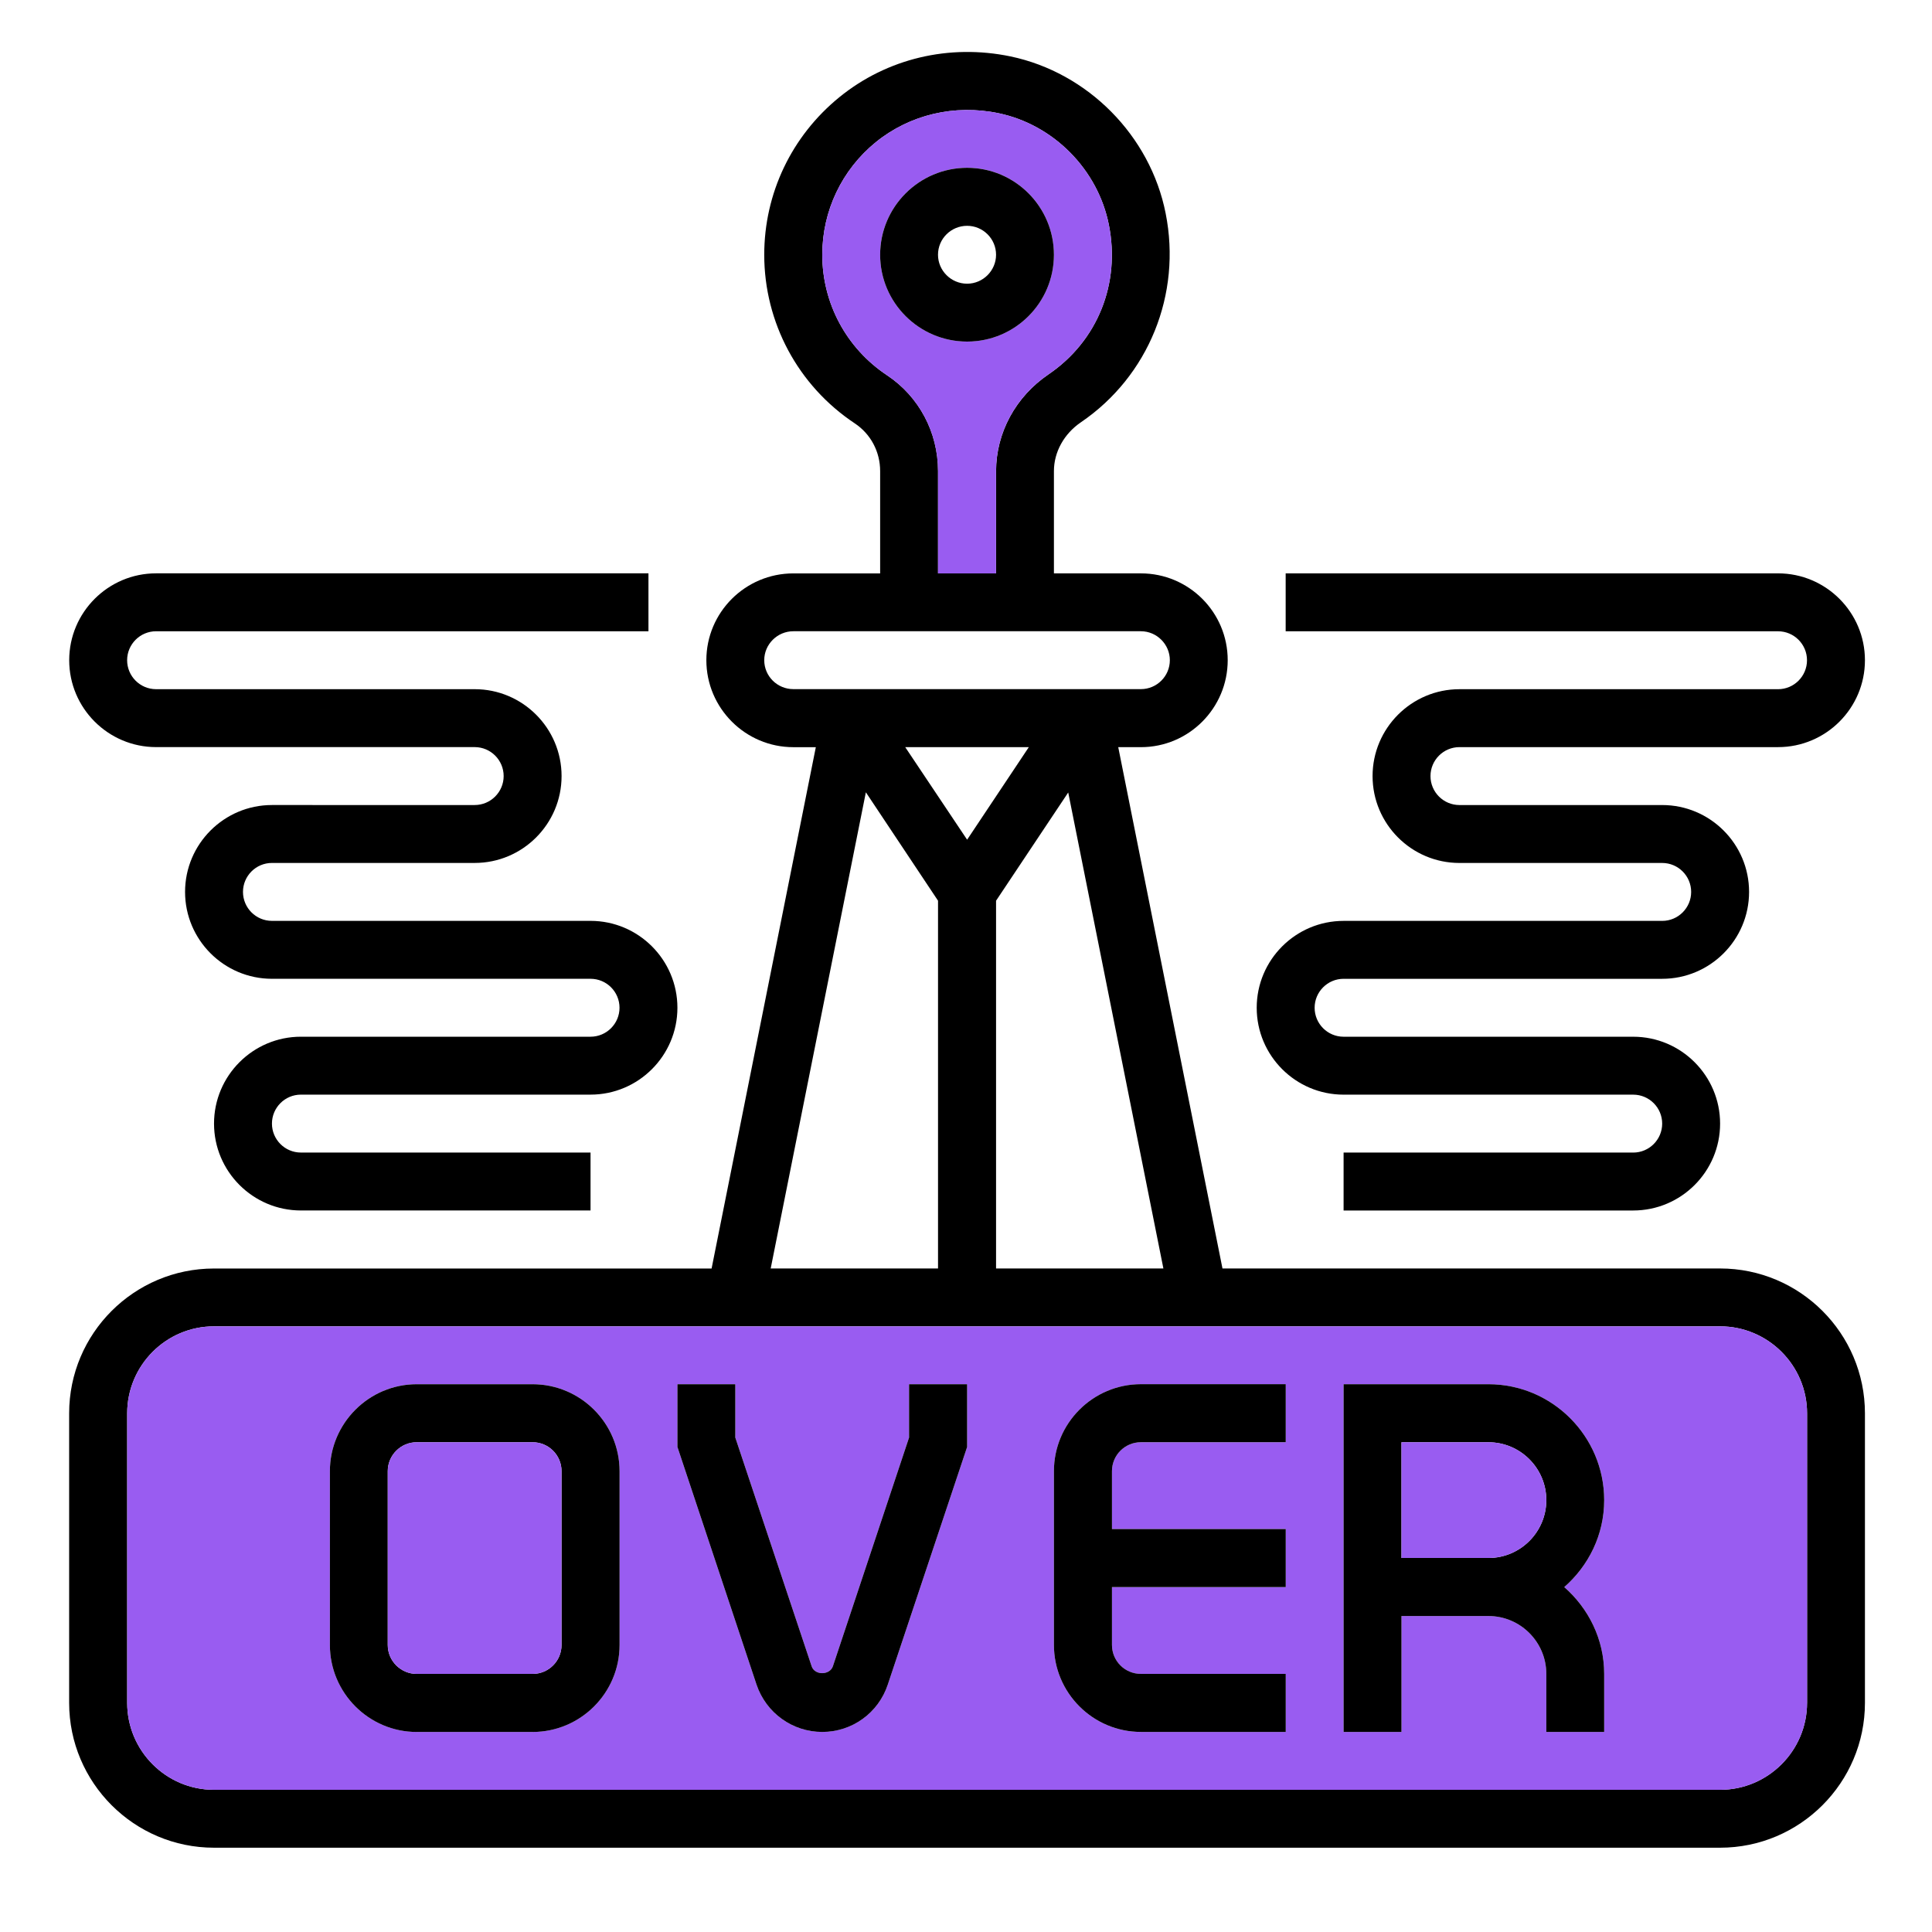 <?xml version="1.0" encoding="iso-8859-1"?>
<!-- Generator: Adobe Illustrator 24.0.1, SVG Export Plug-In . SVG Version: 6.00 Build 0)  -->
<svg version="1.1" xmlns="http://www.w3.org/2000/svg" xmlns:xlink="http://www.w3.org/1999/xlink" x="0px" y="0px"
	 viewBox="0 0 100 100" style="enable-background:new 0 0 100 100;" xml:space="preserve">
<g id="Layer_2">
	<g>
		<g>
			<path d="M89.032,65.656H63.275L57.88,38.673h1.173c2.481,0,4.493-2.021,4.493-4.502s-2.012-4.493-4.493-4.493h-4.502v-5.296
				c0-0.983,0.523-1.931,1.398-2.526c3.5-2.382,5.223-6.622,4.384-10.817c-0.794-4.015-4.024-7.28-8.029-8.119
				c-3.176-0.659-6.396,0.108-8.859,2.111c-2.472,2.012-3.888,4.98-3.888,8.156c0,3.509,1.75,6.775,4.682,8.724
				c0.83,0.55,1.317,1.471,1.317,2.472v5.296h-4.493c-2.481,0-4.502,2.012-4.502,4.493s2.021,4.502,4.502,4.502h1.164l-5.395,26.984
				H11.076c-4.132,0-7.497,3.356-7.497,7.497v14.985c0,4.132,3.365,7.497,7.497,7.497h77.956c4.132,0,7.497-3.365,7.497-7.497
				V73.153C96.528,69.012,93.163,65.656,89.032,65.656z M60.217,65.656h-8.661V46.621l3.735-5.602L60.217,65.656z M50.058,43.463
				l-3.203-4.79h6.396L50.058,43.463z M42.561,13.187c0-2.273,1.01-4.394,2.77-5.828c1.759-1.425,4.078-1.976,6.36-1.498
				c2.842,0.595,5.133,2.914,5.702,5.765c0.613,3.058-0.586,6.026-3.121,7.75c-1.705,1.155-2.715,3.031-2.715,5.007v5.296h-3.004
				v-5.296c0-2.003-0.983-3.861-2.643-4.962C43.806,18.022,42.561,15.695,42.561,13.187z M41.064,35.669
				c-0.83,0-1.507-0.668-1.507-1.498c0-0.821,0.677-1.498,1.507-1.498h17.989c0.821,0,1.498,0.677,1.498,1.498
				c0,0.83-0.677,1.498-1.498,1.498H41.064z M44.817,41.009l3.735,5.611v19.036h-8.661L44.817,41.009z M93.533,88.138
				c0,2.481-2.021,4.502-4.502,4.502H11.076c-2.481,0-4.493-2.021-4.493-4.502V73.153c0-2.481,2.012-4.502,4.493-4.502h77.956
				c2.481,0,4.502,2.021,4.502,4.502V88.138z"/>
			<path style="fill:#995CF1;" d="M89.032,68.652H11.076c-2.481,0-4.493,2.021-4.493,4.502v14.985c0,2.481,2.012,4.502,4.493,4.502
				h77.956c2.481,0,4.502-2.021,4.502-4.502V73.153C93.533,70.672,91.512,68.652,89.032,68.652z M32.069,85.143
				c0,2.481-2.021,4.502-4.502,4.502h-5.999c-2.472,0-4.493-2.021-4.493-4.502v-8.995c0-2.481,2.021-4.502,4.493-4.502h5.999
				c2.481,0,4.502,2.021,4.502,4.502V85.143z M50.058,74.894l-4.105,12.296c-0.487,1.471-1.849,2.454-3.392,2.454
				c-1.543,0-2.905-0.983-3.401-2.445l-4.096-12.305v-3.248h2.995v2.761l3.951,11.836c0.153,0.478,0.938,0.478,1.101,0l3.942-11.836
				v-2.761h3.004V74.894z M66.55,74.651h-7.497c-0.83,0-1.498,0.668-1.498,1.498v2.995h8.995v3.004h-8.995v2.995
				c0,0.83,0.668,1.498,1.498,1.498h7.497v3.004h-7.497c-2.481,0-4.502-2.021-4.502-4.502v-8.995c0-2.481,2.021-4.502,4.502-4.502
				h7.497V74.651z M83.032,86.641v3.004h-2.995v-3.004c0-1.651-1.344-2.995-2.995-2.995H72.54v5.999h-2.995V71.647h7.497
				c3.302,0,5.99,2.697,5.99,5.999c0,1.804-0.812,3.401-2.066,4.502C82.22,83.248,83.032,84.845,83.032,86.641z"/>
			<path style="fill:#995CF1;" d="M57.393,11.626c-0.568-2.851-2.86-5.169-5.702-5.765c-2.282-0.478-4.601,0.072-6.36,1.498
				c-1.759,1.434-2.77,3.555-2.77,5.828c0,2.508,1.245,4.836,3.347,6.234c1.66,1.101,2.643,2.959,2.643,4.962v5.296h3.004v-5.296
				c0-1.976,1.01-3.852,2.715-5.007C56.806,17.652,58.006,14.684,57.393,11.626z M50.058,17.679c-2.481,0-4.502-2.012-4.502-4.493
				s2.021-4.502,4.502-4.502s4.493,2.021,4.493,4.502S52.539,17.679,50.058,17.679z"/>
			<path d="M27.567,71.647h-5.999c-2.472,0-4.493,2.021-4.493,4.502v8.995c0,2.481,2.021,4.502,4.493,4.502h5.999
				c2.481,0,4.502-2.021,4.502-4.502v-8.995C32.069,73.668,30.048,71.647,27.567,71.647z M29.065,85.143
				c0,0.83-0.668,1.498-1.498,1.498h-5.999c-0.821,0-1.498-0.668-1.498-1.498v-8.995c0-0.83,0.677-1.498,1.498-1.498h5.999
				c0.83,0,1.498,0.668,1.498,1.498V85.143z"/>
			<path style="fill:#995CF1;" d="M29.065,76.148v8.995c0,0.83-0.668,1.498-1.498,1.498h-5.999c-0.821,0-1.498-0.668-1.498-1.498
				v-8.995c0-0.83,0.677-1.498,1.498-1.498h5.999C28.397,74.651,29.065,75.319,29.065,76.148z"/>
			<path d="M50.058,71.647v3.248l-4.105,12.296c-0.487,1.471-1.849,2.454-3.392,2.454c-1.543,0-2.905-0.983-3.401-2.445
				l-4.096-12.305v-3.248h2.995v2.761l3.951,11.836c0.153,0.478,0.938,0.478,1.101,0l3.942-11.836v-2.761H50.058z"/>
			<path d="M57.555,76.148v2.995h8.995v3.004h-8.995v2.995c0,0.83,0.668,1.498,1.498,1.498h7.497v3.004h-7.497
				c-2.481,0-4.502-2.021-4.502-4.502v-8.995c0-2.481,2.021-4.502,4.502-4.502h7.497v3.004h-7.497
				C58.223,74.651,57.555,75.319,57.555,76.148z"/>
			<path d="M80.966,82.148c1.254-1.101,2.066-2.697,2.066-4.502c0-3.302-2.688-5.999-5.99-5.999h-7.497v17.998h2.995v-5.999h4.502
				c1.651,0,2.995,1.344,2.995,2.995v3.004h2.995v-3.004C83.032,84.845,82.22,83.248,80.966,82.148z M77.042,80.641H72.54v-5.99
				h4.502c1.651,0,2.995,1.344,2.995,2.995C80.037,79.297,78.693,80.641,77.042,80.641z"/>
			<path style="fill:#995CF1;" d="M80.037,77.646c0,1.651-1.344,2.995-2.995,2.995H72.54v-5.99h4.502
				C78.693,74.651,80.037,75.995,80.037,77.646z"/>
			<path d="M50.058,8.685c-2.481,0-4.502,2.021-4.502,4.502s2.021,4.493,4.502,4.493s4.493-2.012,4.493-4.493
				S52.539,8.685,50.058,8.685z M50.058,14.684c-0.83,0-1.507-0.677-1.507-1.498c0-0.83,0.677-1.498,1.507-1.498
				c0.821,0,1.498,0.668,1.498,1.498C51.556,14.008,50.879,14.684,50.058,14.684z"/>
			<path d="M69.544,56.659h14.991c0.828,0,1.499,0.673,1.499,1.499s-0.672,1.499-1.499,1.499H69.544v2.998h14.991
				c2.48,0,4.497-2.018,4.497-4.497s-2.018-4.497-4.497-4.497H69.544c-0.828,0-1.499-0.673-1.499-1.499s0.672-1.499,1.499-1.499
				h16.491c2.48,0,4.497-2.018,4.497-4.497c0-2.48-2.018-4.497-4.497-4.497H75.541c-0.828,0-1.499-0.673-1.499-1.499
				s0.672-1.499,1.499-1.499h16.491c2.48,0,4.497-2.018,4.497-4.497s-2.018-4.497-4.497-4.497H66.546v2.998h25.485
				c0.828,0,1.499,0.673,1.499,1.499c0,0.826-0.672,1.499-1.499,1.499H75.541c-2.48,0-4.497,2.018-4.497,4.497
				s2.018,4.497,4.497,4.497h10.494c0.828,0,1.499,0.673,1.499,1.499c0,0.826-0.672,1.499-1.499,1.499H69.544
				c-2.48,0-4.497,2.018-4.497,4.497S67.064,56.659,69.544,56.659z"/>
			<path d="M8.079,38.67H24.57c0.828,0,1.499,0.673,1.499,1.499s-0.672,1.499-1.499,1.499H14.076c-2.48,0-4.497,2.018-4.497,4.497
				c0,2.48,2.018,4.497,4.497,4.497h16.491c0.828,0,1.499,0.673,1.499,1.499s-0.672,1.499-1.499,1.499H15.575
				c-2.48,0-4.497,2.018-4.497,4.497s2.018,4.497,4.497,4.497h14.991v-2.998H15.575c-0.828,0-1.499-0.673-1.499-1.499
				s0.672-1.499,1.499-1.499h14.991c2.48,0,4.497-2.018,4.497-4.497s-2.018-4.497-4.497-4.497H14.076
				c-0.828,0-1.499-0.673-1.499-1.499c0-0.826,0.672-1.499,1.499-1.499H24.57c2.48,0,4.497-2.018,4.497-4.497
				s-2.018-4.497-4.497-4.497H8.079c-0.828,0-1.499-0.673-1.499-1.499c0-0.826,0.672-1.499,1.499-1.499h25.485v-2.998H8.079
				c-2.48,0-4.497,2.018-4.497,4.497S5.6,38.67,8.079,38.67z"/>
		</g>
	</g>
</g>
<g id="Layer_1">
</g>
</svg>
